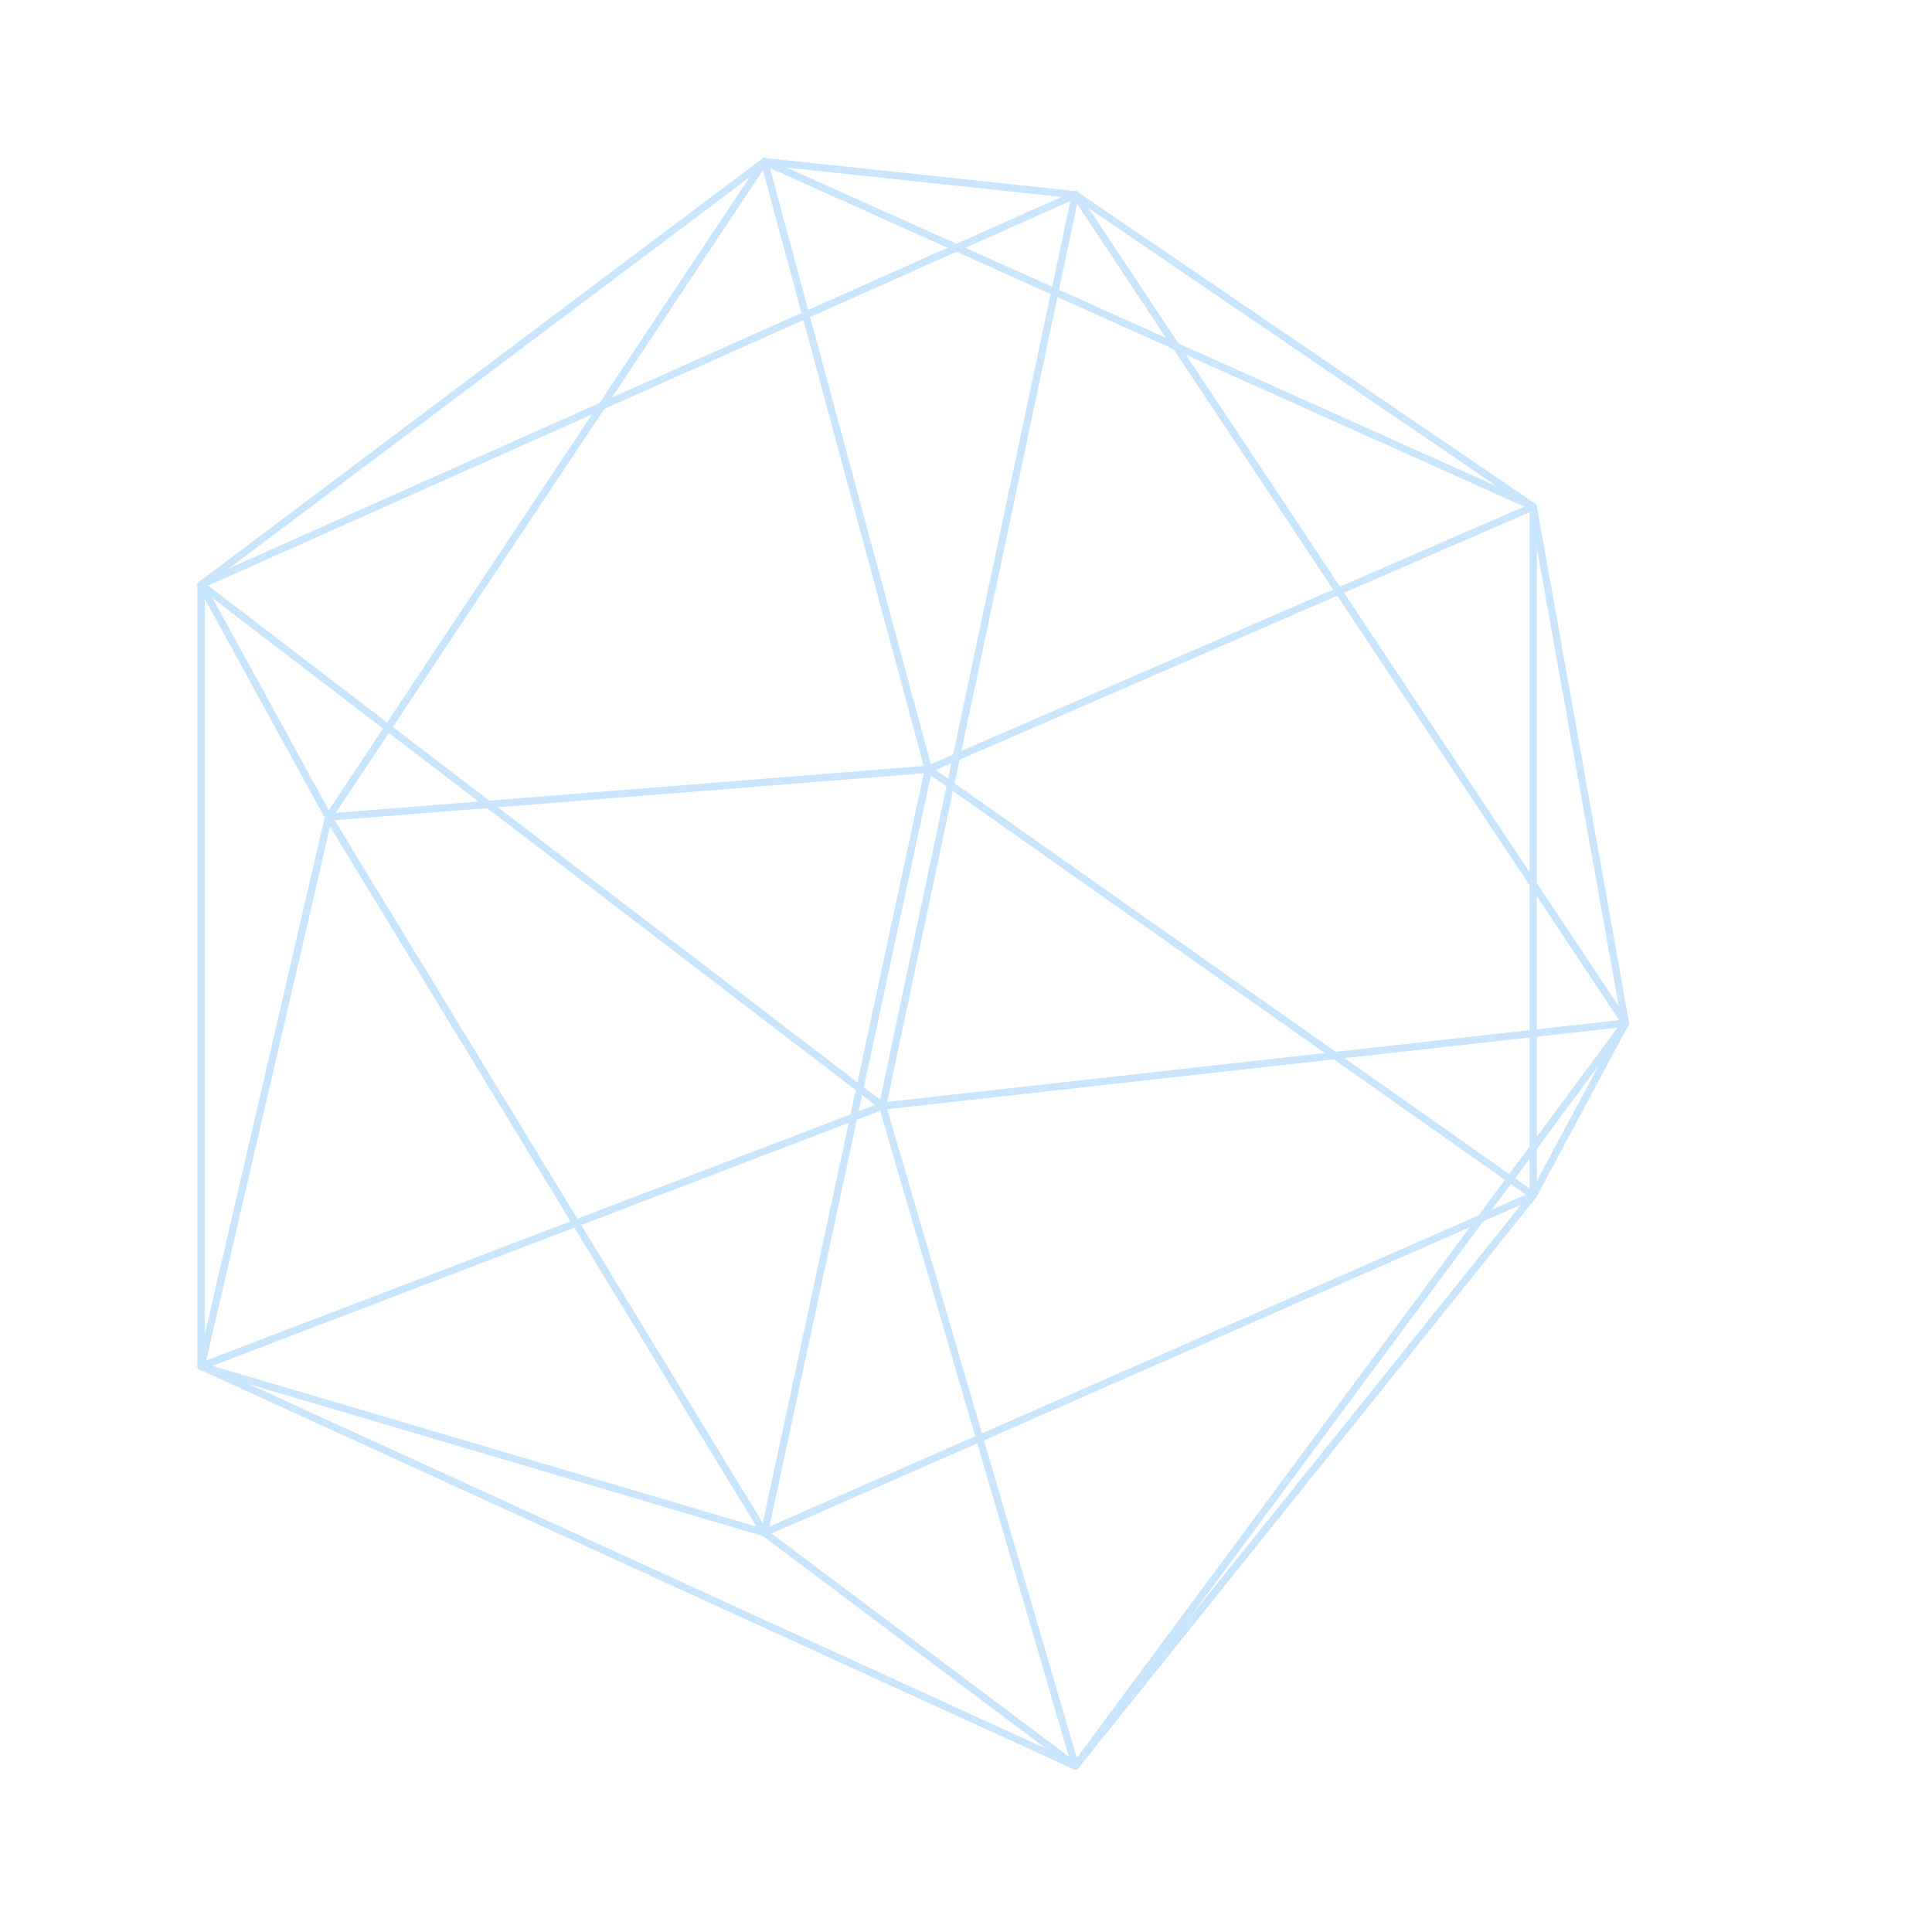 <?xml version="1.0" encoding="UTF-8" standalone="yes"?>
<!DOCTYPE svg PUBLIC "-//W3C//DTD SVG 1.1//EN" "http://www.w3.org/Graphics/SVG/1.1/DTD/svg11.dtd">
<!-- Created Sat Nov  1 22:06:13 2008 by ./xy2svg -->
<svg xmlns="http://www.w3.org/2000/svg" xmlns:xlink="http://www.w3.org/1999/xlink" viewBox="-1.863 -1.863 3.958 3.958"> 
<g style="stroke:#cae6ff" stroke-width=".015">
<line stroke-linecap="round" x1="1.278" y1="-0.825" x2="0.039" y2="-0.287"/>
<line stroke-linecap="round" x1="0.039" y1="-0.287" x2="-0.297" y2="-1.532"/>
<line stroke-linecap="round" x1="-0.297" y1="-1.532" x2="1.278" y2="-0.825"/>
<line stroke-linecap="round" x1="1.278" y1="-0.825" x2="0.34" y2="-1.464"/>
<line stroke-linecap="round" x1="0.34" y1="-1.464" x2="1.467" y2="0.233"/>
<line stroke-linecap="round" x1="1.467" y1="0.233" x2="1.278" y2="-0.825"/>
<line stroke-linecap="round" x1="1.278" y1="-0.825" x2="1.278" y2="0.586"/>
<line stroke-linecap="round" x1="1.278" y1="0.586" x2="1.467" y2="0.233"/>
<line stroke-linecap="round" x1="1.467" y1="0.233" x2="0.34" y2="1.755"/>
<line stroke-linecap="round" x1="0.34" y1="1.755" x2="1.278" y2="0.586"/>
<line stroke-linecap="round" x1="1.278" y1="0.586" x2="-0.297" y2="1.277"/>
<line stroke-linecap="round" x1="-0.297" y1="1.277" x2="0.34" y2="1.755"/>
<line stroke-linecap="round" x1="-0.297" y1="1.277" x2="0.039" y2="-0.287"/>
<line stroke-linecap="round" x1="0.039" y1="-0.287" x2="1.278" y2="0.586"/>
<line stroke-linecap="round" x1="0.039" y1="-0.287" x2="-1.19" y2="-0.189"/>
<line stroke-linecap="round" x1="-1.19" y1="-0.189" x2="-0.297" y2="-1.532"/>
<line stroke-linecap="round" x1="-0.297" y1="-1.532" x2="-1.451" y2="-0.665"/>
<line stroke-linecap="round" x1="-1.451" y1="-0.665" x2="-1.19" y2="-0.189"/>
<line stroke-linecap="round" x1="-1.19" y1="-0.189" x2="-0.297" y2="1.277"/>
<line stroke-linecap="round" x1="-0.297" y1="1.277" x2="-1.451" y2="0.936"/>
<line stroke-linecap="round" x1="-1.451" y1="0.936" x2="0.34" y2="1.755"/>
<line stroke-linecap="round" x1="0.34" y1="1.755" x2="-0.055" y2="0.403"/>
<line stroke-linecap="round" x1="-0.055" y1="0.403" x2="-1.451" y2="0.936"/>
<line stroke-linecap="round" x1="-1.451" y1="0.936" x2="-1.451" y2="-0.665"/>
<line stroke-linecap="round" x1="-1.451" y1="-0.665" x2="-0.055" y2="0.403"/>
<line stroke-linecap="round" x1="-0.055" y1="0.403" x2="0.34" y2="-1.464"/>
<line stroke-linecap="round" x1="0.34" y1="-1.464" x2="-1.451" y2="-0.665"/>
<line stroke-linecap="round" x1="0.34" y1="-1.464" x2="-0.297" y2="-1.532"/>
<line stroke-linecap="round" x1="-0.055" y1="0.403" x2="1.467" y2="0.233"/>
<line stroke-linecap="round" x1="-1.19" y1="-0.189" x2="-1.451" y2="0.936"/>
<!-- <line x1="5.340754" y1="-0.810999" x2="4.164357" y2="-0.285624"/>
<line x1="4.164357" y1="-0.285624" x2="3.760373" y2="-1.532918"/>
<line x1="3.760373" y1="-1.532918" x2="5.340754" y2="-0.810999"/>
<line x1="5.340754" y1="-0.810999" x2="4.275964" y2="-1.462090"/>
<line x1="4.275964" y1="-1.462090" x2="5.376515" y2="0.260659"/>
<line x1="5.376515" y1="0.260659" x2="5.340754" y2="-0.810999"/>
<line x1="5.340754" y1="-0.810999" x2="5.340754" y2="0.615801"/>
<line x1="5.340754" y1="0.615801" x2="5.376515" y2="0.260659"/>
<line x1="5.376515" y1="0.260659" x2="4.275964" y2="1.765372"/>
<line x1="4.275964" y1="1.765372" x2="5.340754" y2="0.615801"/>
<line x1="5.340754" y1="0.615801" x2="3.760373" y2="1.269571"/>
<line x1="3.760373" y1="1.269571" x2="4.275964" y2="1.765372"/>
<line x1="3.760373" y1="1.269571" x2="4.164357" y2="-0.285624"/>
<line x1="4.164357" y1="-0.285624" x2="5.340754" y2="0.615801"/>
<line x1="4.164357" y1="-0.285624" x2="2.908099" y2="-0.206764"/>
<line x1="2.908099" y1="-0.206764" x2="3.760373" y2="-1.532918"/>
<line x1="3.760373" y1="-1.532918" x2="2.514237" y2="-0.682403"/>
<line x1="2.514237" y1="-0.682403" x2="2.908099" y2="-0.206764"/>
<line x1="2.908099" y1="-0.206764" x2="3.760373" y2="1.269571"/>
<line x1="3.760373" y1="1.269571" x2="2.514237" y2="0.898713"/>
<line x1="2.514237" y1="0.898713" x2="4.275964" y2="1.765372"/>
<line x1="4.275964" y1="1.765372" x2="3.769930" y2="0.399824"/>
<line x1="3.769930" y1="0.399824" x2="2.514237" y2="0.898713"/>
<line x1="2.514237" y1="0.898713" x2="2.514237" y2="-0.682403"/>
<line x1="2.514237" y1="-0.682403" x2="3.769930" y2="0.399824"/>
<line x1="3.769930" y1="0.399824" x2="4.275964" y2="-1.462090"/>
<line x1="4.275964" y1="-1.462090" x2="2.514237" y2="-0.682403"/>
<line x1="4.275964" y1="-1.462090" x2="3.760373" y2="-1.532918"/>
<line x1="3.769930" y1="0.399824" x2="5.376515" y2="0.260659"/>
<line x1="2.908099" y1="-0.206764" x2="2.514237" y2="0.898713"/> -->
</g>
</svg>